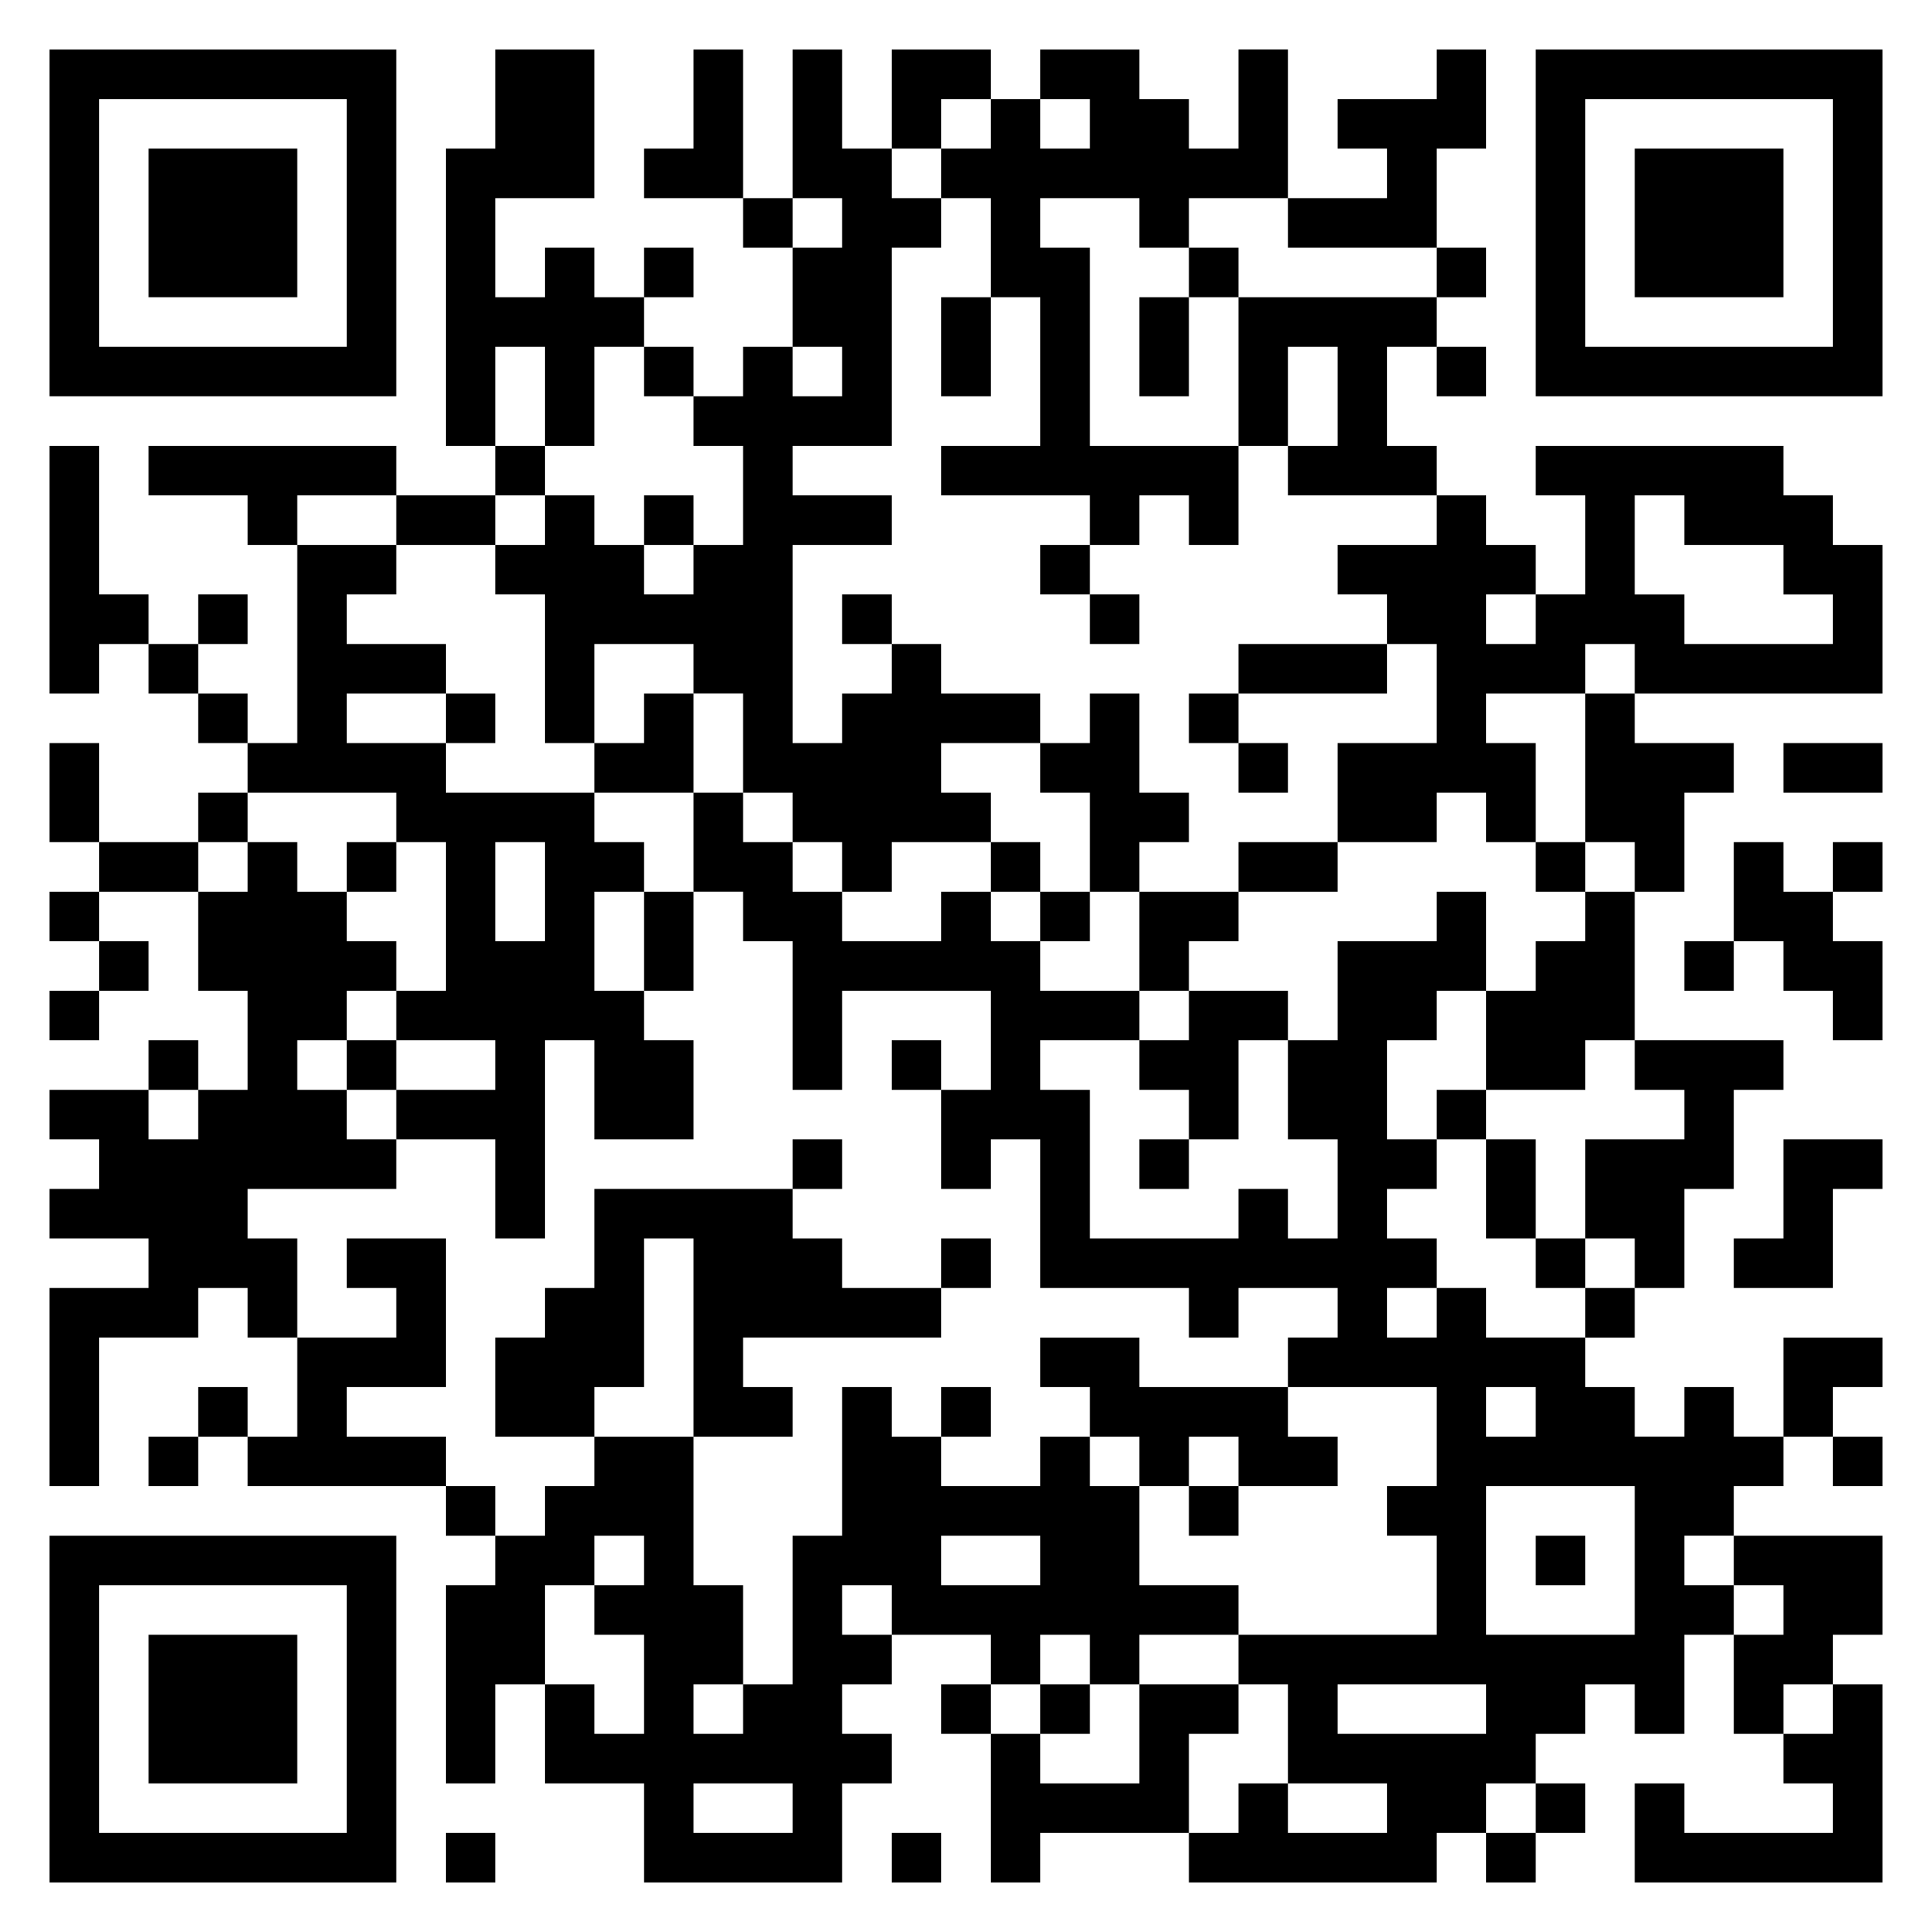 <svg xmlns="http://www.w3.org/2000/svg" viewBox="0 0 39 39"><path d="M1 1h7v7h-7zM10 1h2v3h-2v2h1v-1h1v1h1v1h-1v2h-1v-2h-1v2h-1v-6h1zM14 1h1v3h-2v-1h1zM16 1h1v2h1v1h1v1h-1v4h-2v1h2v1h-2v4h1v-1h1v-1h1v1h2v1h-2v1h1v1h-2v1h-1v-1h-1v-1h-1v-2h-1v-1h-2v2h-1v-3h-1v-1h1v-1h1v1h1v1h1v-1h1v-2h-1v-1h1v-1h1v1h1v-1h-1v-2h1v-1h-1zM18 1h2v1h-1v1h-1zM21 1h2v1h1v1h1v-2h1v3h-2v1h-1v-1h-2v1h1v4h3v2h-1v-1h-1v1h-1v-1h-3v-1h2v-3h-1v-2h-1v-1h1v-1h1v1h1v-1h-1zM29 1h1v2h-1v2h-3v-1h2v-1h-1v-1h2zM31 1h7v7h-7zM2 2v5h5v-5zM32 2v5h5v-5zM3 3h3v3h-3zM33 3h3v3h-3zM15 4h1v1h-1zM13 5h1v1h-1zM24 5h1v1h-1zM29 5h1v1h-1zM19 6h1v2h-1zM23 6h1v2h-1zM25 6h4v1h-1v2h1v1h-3v-1h1v-2h-1v2h-1zM13 7h1v1h-1zM29 7h1v1h-1zM1 9h1v3h1v1h-1v1h-1zM3 9h5v1h-2v1h-1v-1h-2zM10 9h1v1h-1zM31 9h5v1h1v1h1v3h-5v-1h-1v1h-2v1h1v2h-1v-1h-1v1h-2v-2h2v-2h-1v-1h-1v-1h2v-1h1v1h1v1h-1v1h1v-1h1v-2h-1zM8 10h2v1h-2zM13 10h1v1h-1zM33 10v2h1v1h3v-1h-1v-1h-2v-1zM6 11h2v1h-1v1h2v1h-2v1h2v1h3v1h1v1h-1v2h1v1h1v2h-2v-2h-1v4h-1v-2h-2v-1h2v-1h-2v-1h1v-3h-1v-1h-3v-1h1zM21 11h1v1h-1zM4 12h1v1h-1zM17 12h1v1h-1zM22 12h1v1h-1zM3 13h1v1h-1zM25 13h3v1h-3zM4 14h1v1h-1zM9 14h1v1h-1zM13 14h1v2h-2v-1h1zM22 14h1v2h1v1h-1v1h-1v-2h-1v-1h1zM24 14h1v1h-1zM32 14h1v1h2v1h-1v2h-1v-1h-1zM1 15h1v2h-1zM25 15h1v1h-1zM36 15h2v1h-2zM4 16h1v1h-1zM14 16h1v1h1v1h1v1h2v-1h1v1h1v1h2v1h-2v1h1v3h3v-1h1v1h1v-2h-1v-2h1v-2h2v-1h1v2h-1v1h-1v2h1v1h-1v1h1v1h-1v1h1v-1h1v1h2v1h1v1h1v-1h1v1h1v1h-1v1h-1v1h1v1h-1v2h-1v-1h-1v1h-1v1h-1v1h-1v1h-5v-1h1v-1h1v1h2v-1h-2v-2h-1v-1h4v-2h-1v-1h1v-2h-3v-1h1v-1h-2v1h-1v-1h-3v-3h-1v1h-1v-2h1v-2h-3v2h-1v-3h-1v-1h-1zM2 17h2v1h-2zM5 17h1v1h1v1h1v1h-1v1h-1v1h1v1h1v1h-3v1h1v2h-1v-1h-1v1h-2v3h-1v-4h2v-1h-2v-1h1v-1h-1v-1h2v1h1v-1h1v-2h-1v-2h1zM7 17h1v1h-1zM10 17v2h1v-2zM20 17h1v1h-1zM25 17h2v1h-2zM31 17h1v1h-1zM35 17h1v1h1v1h1v2h-1v-1h-1v-1h-1zM37 17h1v1h-1zM1 18h1v1h-1zM13 18h1v2h-1zM21 18h1v1h-1zM23 18h2v1h-1v1h-1zM32 18h1v3h-1v1h-2v-2h1v-1h1zM2 19h1v1h-1zM34 19h1v1h-1zM1 20h1v1h-1zM24 20h2v1h-1v2h-1v-1h-1v-1h1zM3 21h1v1h-1zM7 21h1v1h-1zM18 21h1v1h-1zM33 21h3v1h-1v2h-1v2h-1v-1h-1v-2h2v-1h-1zM29 22h1v1h-1zM16 23h1v1h-1zM23 23h1v1h-1zM30 23h1v2h-1zM36 23h2v1h-1v2h-2v-1h1zM12 24h4v1h1v1h2v1h-4v1h1v1h-2v-4h-1v3h-1v1h-2v-2h1v-1h1zM7 25h2v3h-2v1h2v1h-4v-1h1v-2h2v-1h-1zM19 25h1v1h-1zM31 25h1v1h-1zM32 26h1v1h-1zM21 27h2v1h3v1h1v1h-2v-1h-1v1h-1v-1h-1v-1h-1zM36 27h2v1h-1v1h-1zM4 28h1v1h-1zM17 28h1v1h1v1h2v-1h1v1h1v2h2v1h-2v1h-1v-1h-1v1h-1v-1h-2v-1h-1v1h1v1h-1v1h1v1h-1v2h-4v-2h-2v-2h1v1h1v-2h-1v-1h1v-1h-1v1h-1v2h-1v2h-1v-4h1v-1h1v-1h1v-1h2v3h1v2h-1v1h1v-1h1v-3h1zM19 28h1v1h-1zM30 28v1h1v-1zM3 29h1v1h-1zM37 29h1v1h-1zM9 30h1v1h-1zM24 30h1v1h-1zM30 30v3h3v-3zM1 31h7v7h-7zM19 31v1h2v-1zM31 31h1v1h-1zM35 31h3v2h-1v1h-1v1h-1v-2h1v-1h-1zM2 32v5h5v-5zM3 33h3v3h-3zM19 34h1v1h-1zM21 34h1v1h-1zM23 34h2v1h-1v2h-3v1h-1v-3h1v1h2zM27 34v1h3v-1zM37 34h1v4h-5v-2h1v1h3v-1h-1v-1h1zM14 36v1h2v-1zM31 36h1v1h-1zM9 37h1v1h-1zM18 37h1v1h-1zM30 37h1v1h-1z"/></svg>